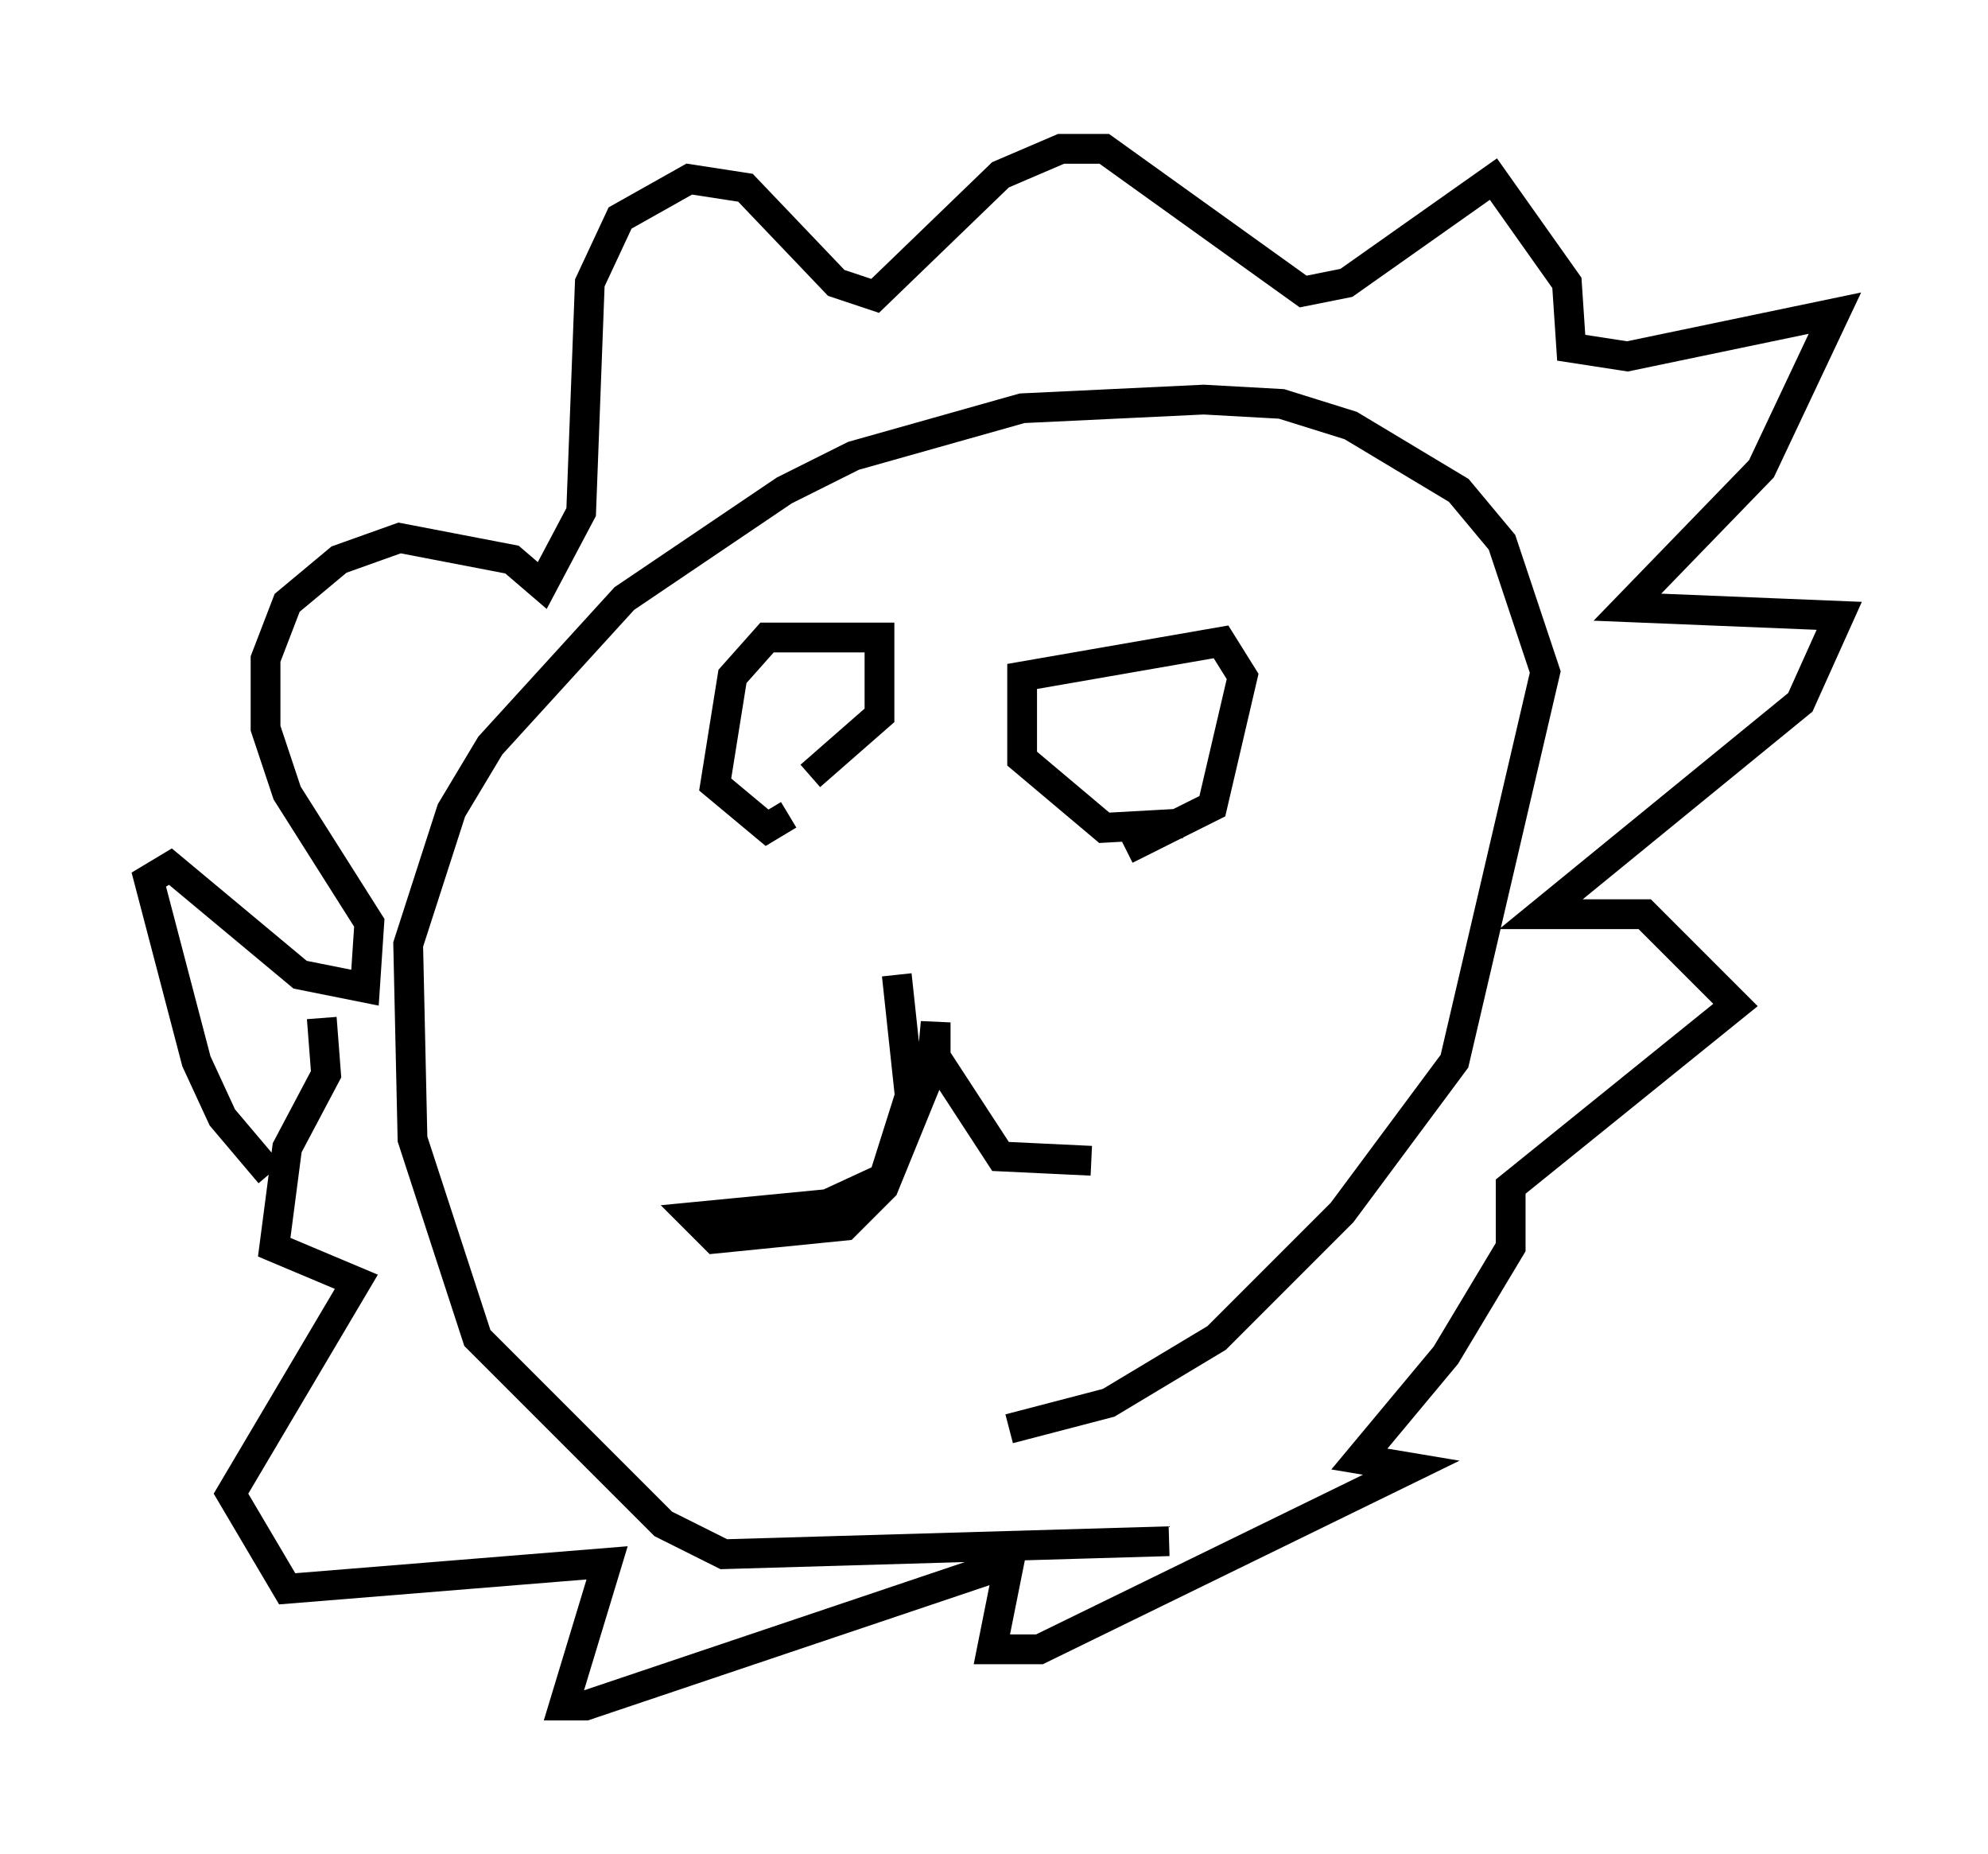 <?xml version="1.0" encoding="utf-8" ?>
<svg baseProfile="full" height="62.29" version="1.1" width="66.793" xmlns="http://www.w3.org/2000/svg" xmlns:ev="http://www.w3.org/2001/xml-events" xmlns:xlink="http://www.w3.org/1999/xlink"><defs /><rect fill="white" height="62.29" width="66.793" x="0" y="0" /><path d="M40.151, 50.318 m-0.872, 1.453 l-14.961, 0.436 -2.034, -1.017 l-6.246, -6.246 -2.179, -6.682 l-0.145, -6.536 1.453, -4.503 l1.307, -2.179 4.503, -4.939 l5.374, -3.631 2.324, -1.162 l5.665, -1.598 6.101, -0.291 l2.615, 0.145 2.324, 0.726 l3.631, 2.179 1.453, 1.743 l1.453, 4.358 -3.05, 13.073 l-3.777, 5.084 -4.212, 4.212 l-3.631, 2.179 -3.341, 0.872 m-24.838, -8.57 l-1.598, -1.888 -0.872, -1.888 l-1.598, -6.101 0.726, -0.436 l4.358, 3.631 2.179, 0.436 l0.145, -2.179 -2.76, -4.358 l-0.726, -2.179 0.0, -2.324 l0.726, -1.888 1.743, -1.453 l2.034, -0.726 3.777, 0.726 l1.017, 0.872 1.307, -2.469 l0.291, -7.698 1.017, -2.179 l2.324, -1.307 1.888, 0.291 l3.05, 3.196 1.307, 0.436 l4.212, -4.067 2.034, -0.872 l1.453, 0.0 6.682, 4.793 l1.453, -0.291 4.939, -3.486 l2.469, 3.486 0.145, 2.179 l1.888, 0.291 6.972, -1.453 l-2.469, 5.229 -4.503, 4.648 l7.117, 0.291 -1.307, 2.905 l-8.715, 7.117 3.486, 0.0 l3.05, 3.05 -7.553, 6.101 l0.0, 2.034 -2.179, 3.631 l-2.905, 3.486 1.743, 0.291 l-12.492, 6.101 -1.598, 0.0 l0.581, -2.905 -14.235, 4.793 l-0.726, 0.0 1.453, -4.793 l-10.749, 0.872 -1.888, -3.196 l4.212, -7.117 -2.76, -1.162 l0.436, -3.341 1.307, -2.469 l-0.145, -1.888 m15.687, -6.827 l-0.726, 0.436 -1.743, -1.453 l0.581, -3.631 1.162, -1.307 l3.777, 0.0 0.0, 2.615 l-2.324, 2.034 m12.492, 1.598 l-2.615, 0.145 -2.76, -2.324 l0.0, -2.76 6.682, -1.162 l0.726, 1.162 -1.017, 4.358 l-2.905, 1.453 m-7.698, 4.212 l0.436, 4.067 -0.872, 2.76 l-1.888, 0.872 -4.503, 0.436 l0.726, 0.726 4.358, -0.436 l1.307, -1.307 1.598, -3.922 l0.145, -1.598 0.0, 1.162 l2.179, 3.341 3.05, 0.145 " fill="none" stroke="black" stroke-width="1" /></svg>